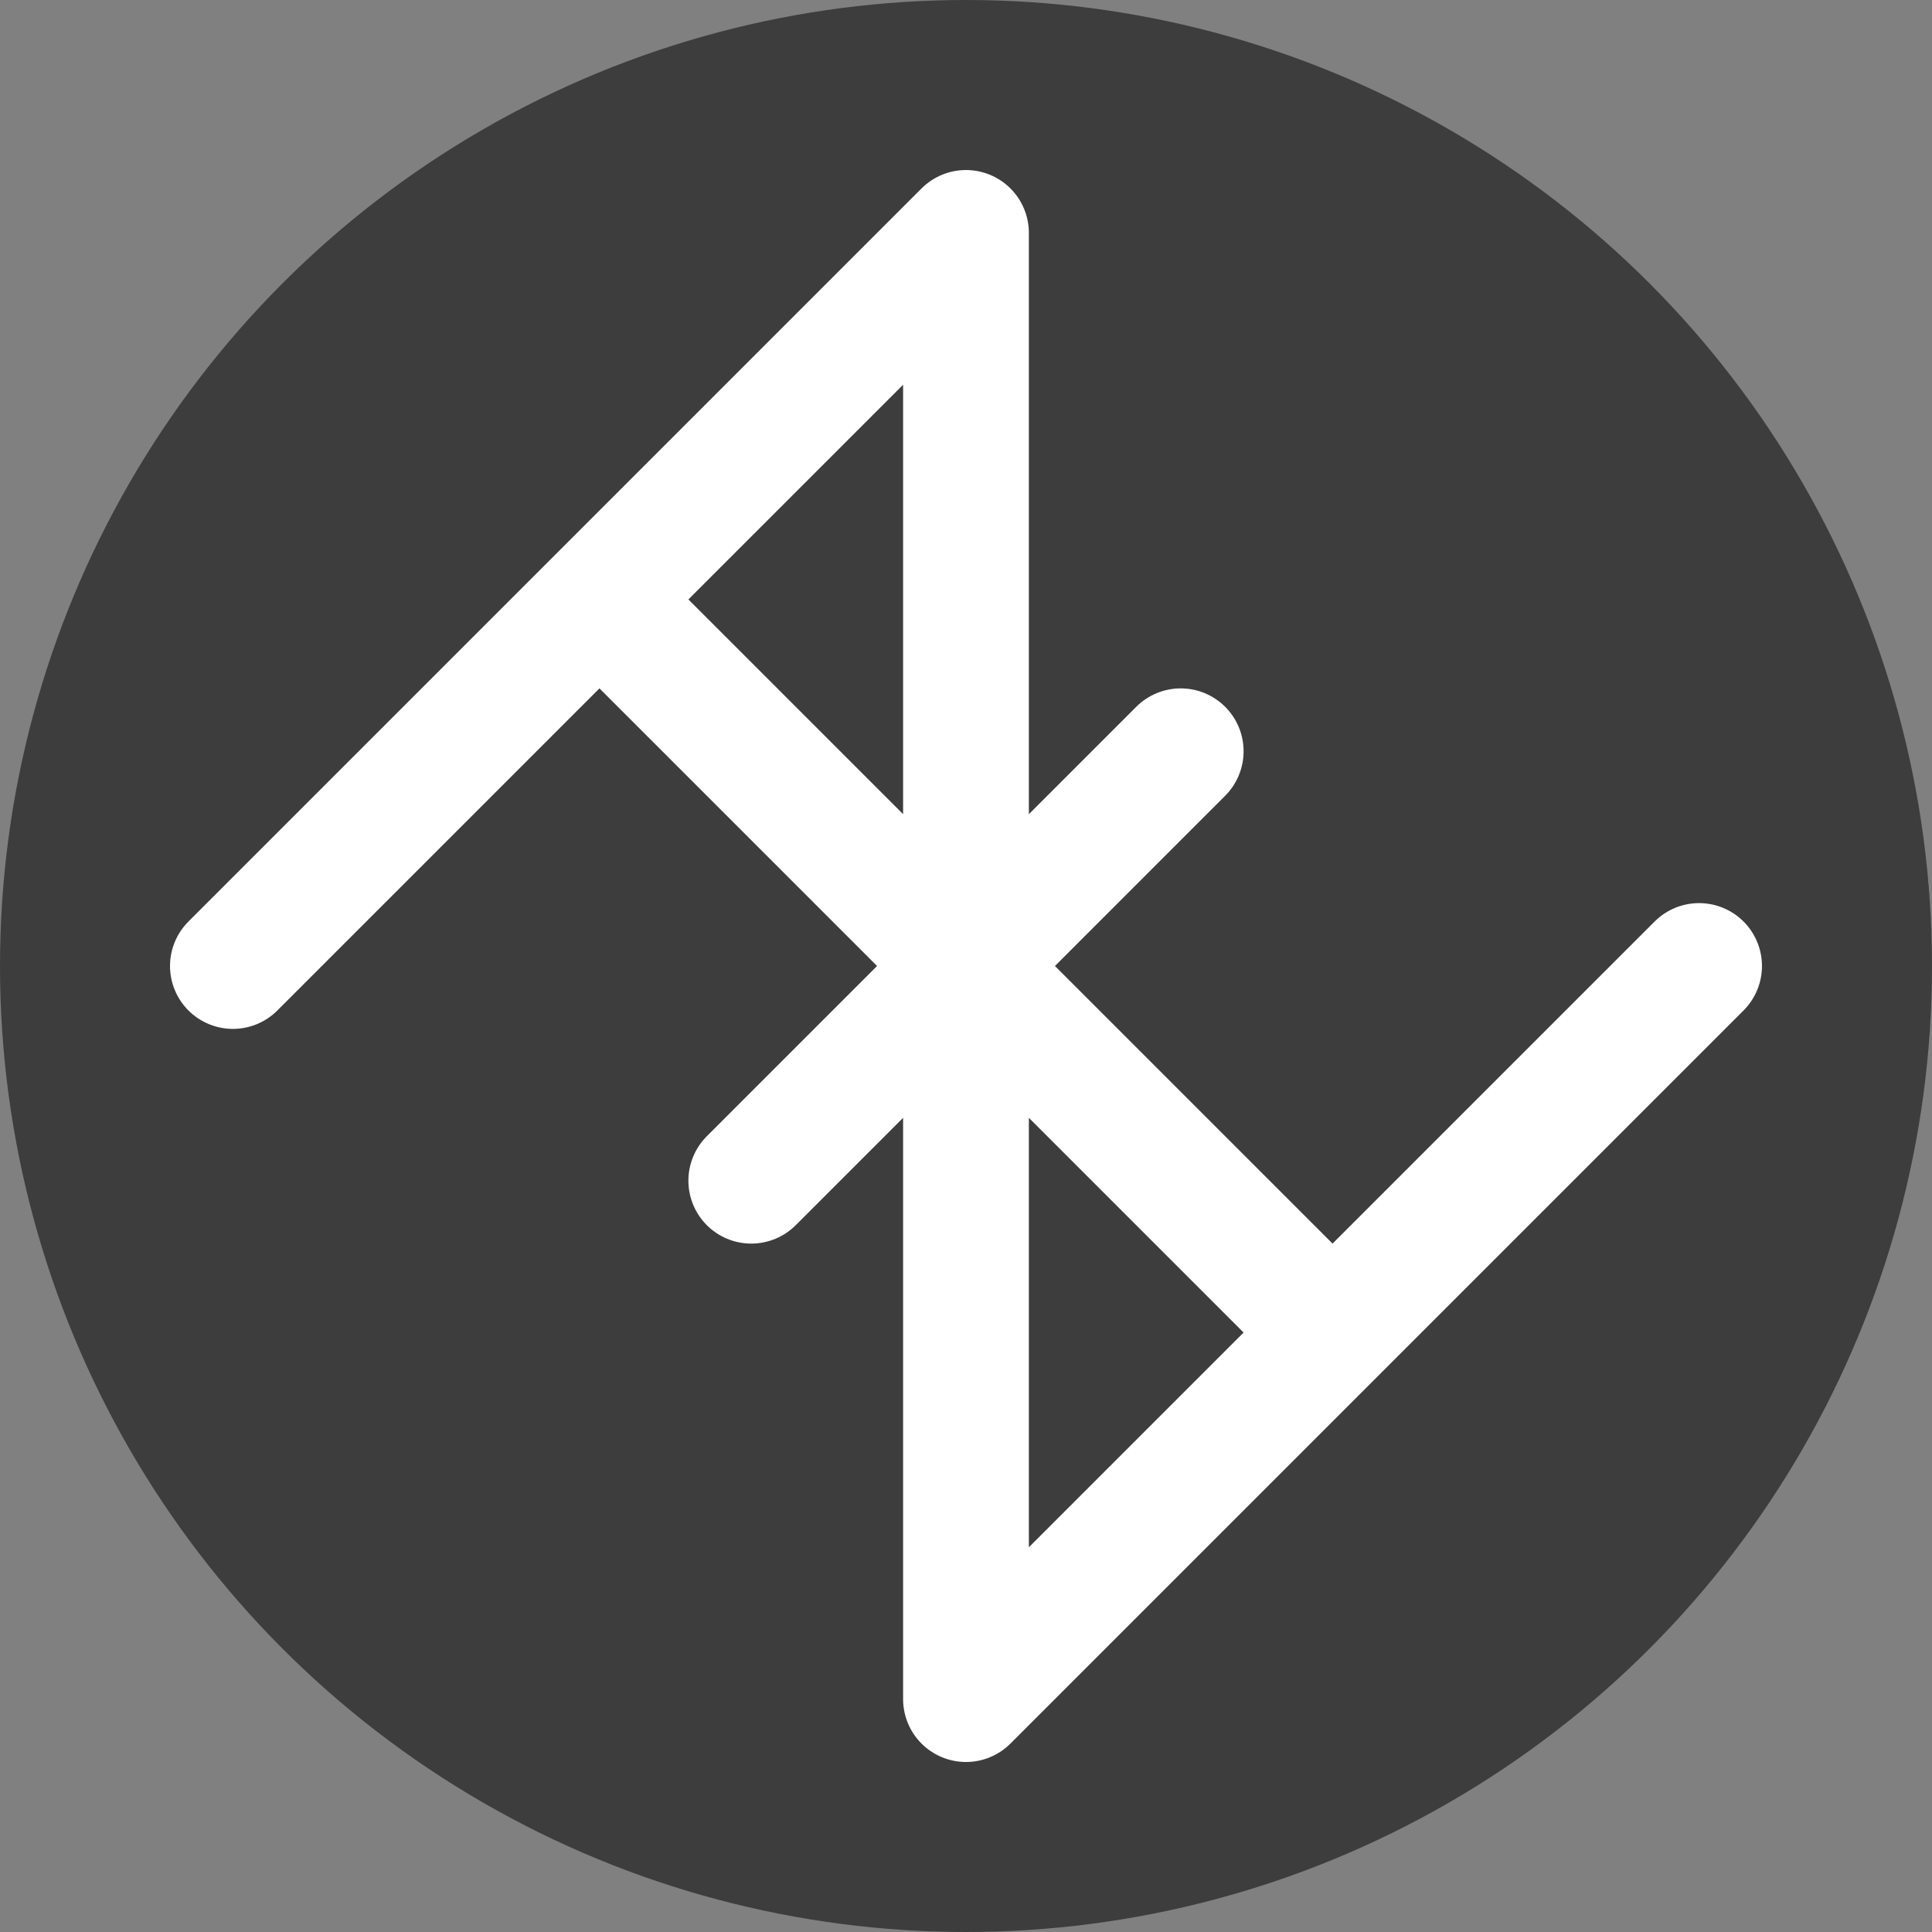 <?xml version="1.0" encoding="UTF-8" standalone="no"?>
<!-- Created with Inkscape (http://www.inkscape.org/) -->

<svg
   width="100mm"
   height="100mm"
   viewBox="0 0 100 100"
   version="1.1"
   id="svg1"
   xmlns="http://www.w3.org/2000/svg"
   xmlns:svg="http://www.w3.org/2000/svg">
  <rect x="0" y="0" width="100" height="100" fill="#808080" stroke="none"/>
  <defs
     id="defs1">
    <rect
       x="357.633"
       y="91.881"
       width="526.297"
       height="241.535"
       id="rect10" />
  </defs>
  <g
     id="layer1">
    <g
       id="g11"
       transform="matrix(-1,0,0,1,265.333,0)" />
    <g
       id="g2-2"
       transform="translate(-21.347,-3.275)"
       style="fill:none;fill-opacity:1;stroke:#ffffff;stroke-opacity:1">
      <circle
         style="fill:#3d3d3d;fill-opacity:1;stroke:none;stroke-width:0.265;stroke-linecap:round;stroke-linejoin:round;stroke-opacity:1;paint-order:markers fill stroke"
         id="path1"
         cx="71.347"
         cy="53.275"
         r="50" />
      <path
         id="path10-7"
         style="fill:#1fb14b;fill-opacity:1;stroke:#ffffff;stroke-width:6.51;stroke-linecap:round;stroke-linejoin:miter;stroke-dasharray:none;stroke-opacity:1"
         d="M 71.347,53.275 82.46,42.161 M 71.347,53.275 60.233,64.388 M 52.375,34.302 90.319,72.247 M 71.347,91.219 109.291,53.275 m -75.889,0 37.944,-37.944 m 0,0 1.3e-5,75.889" />
    </g>
  </g>
</svg>
